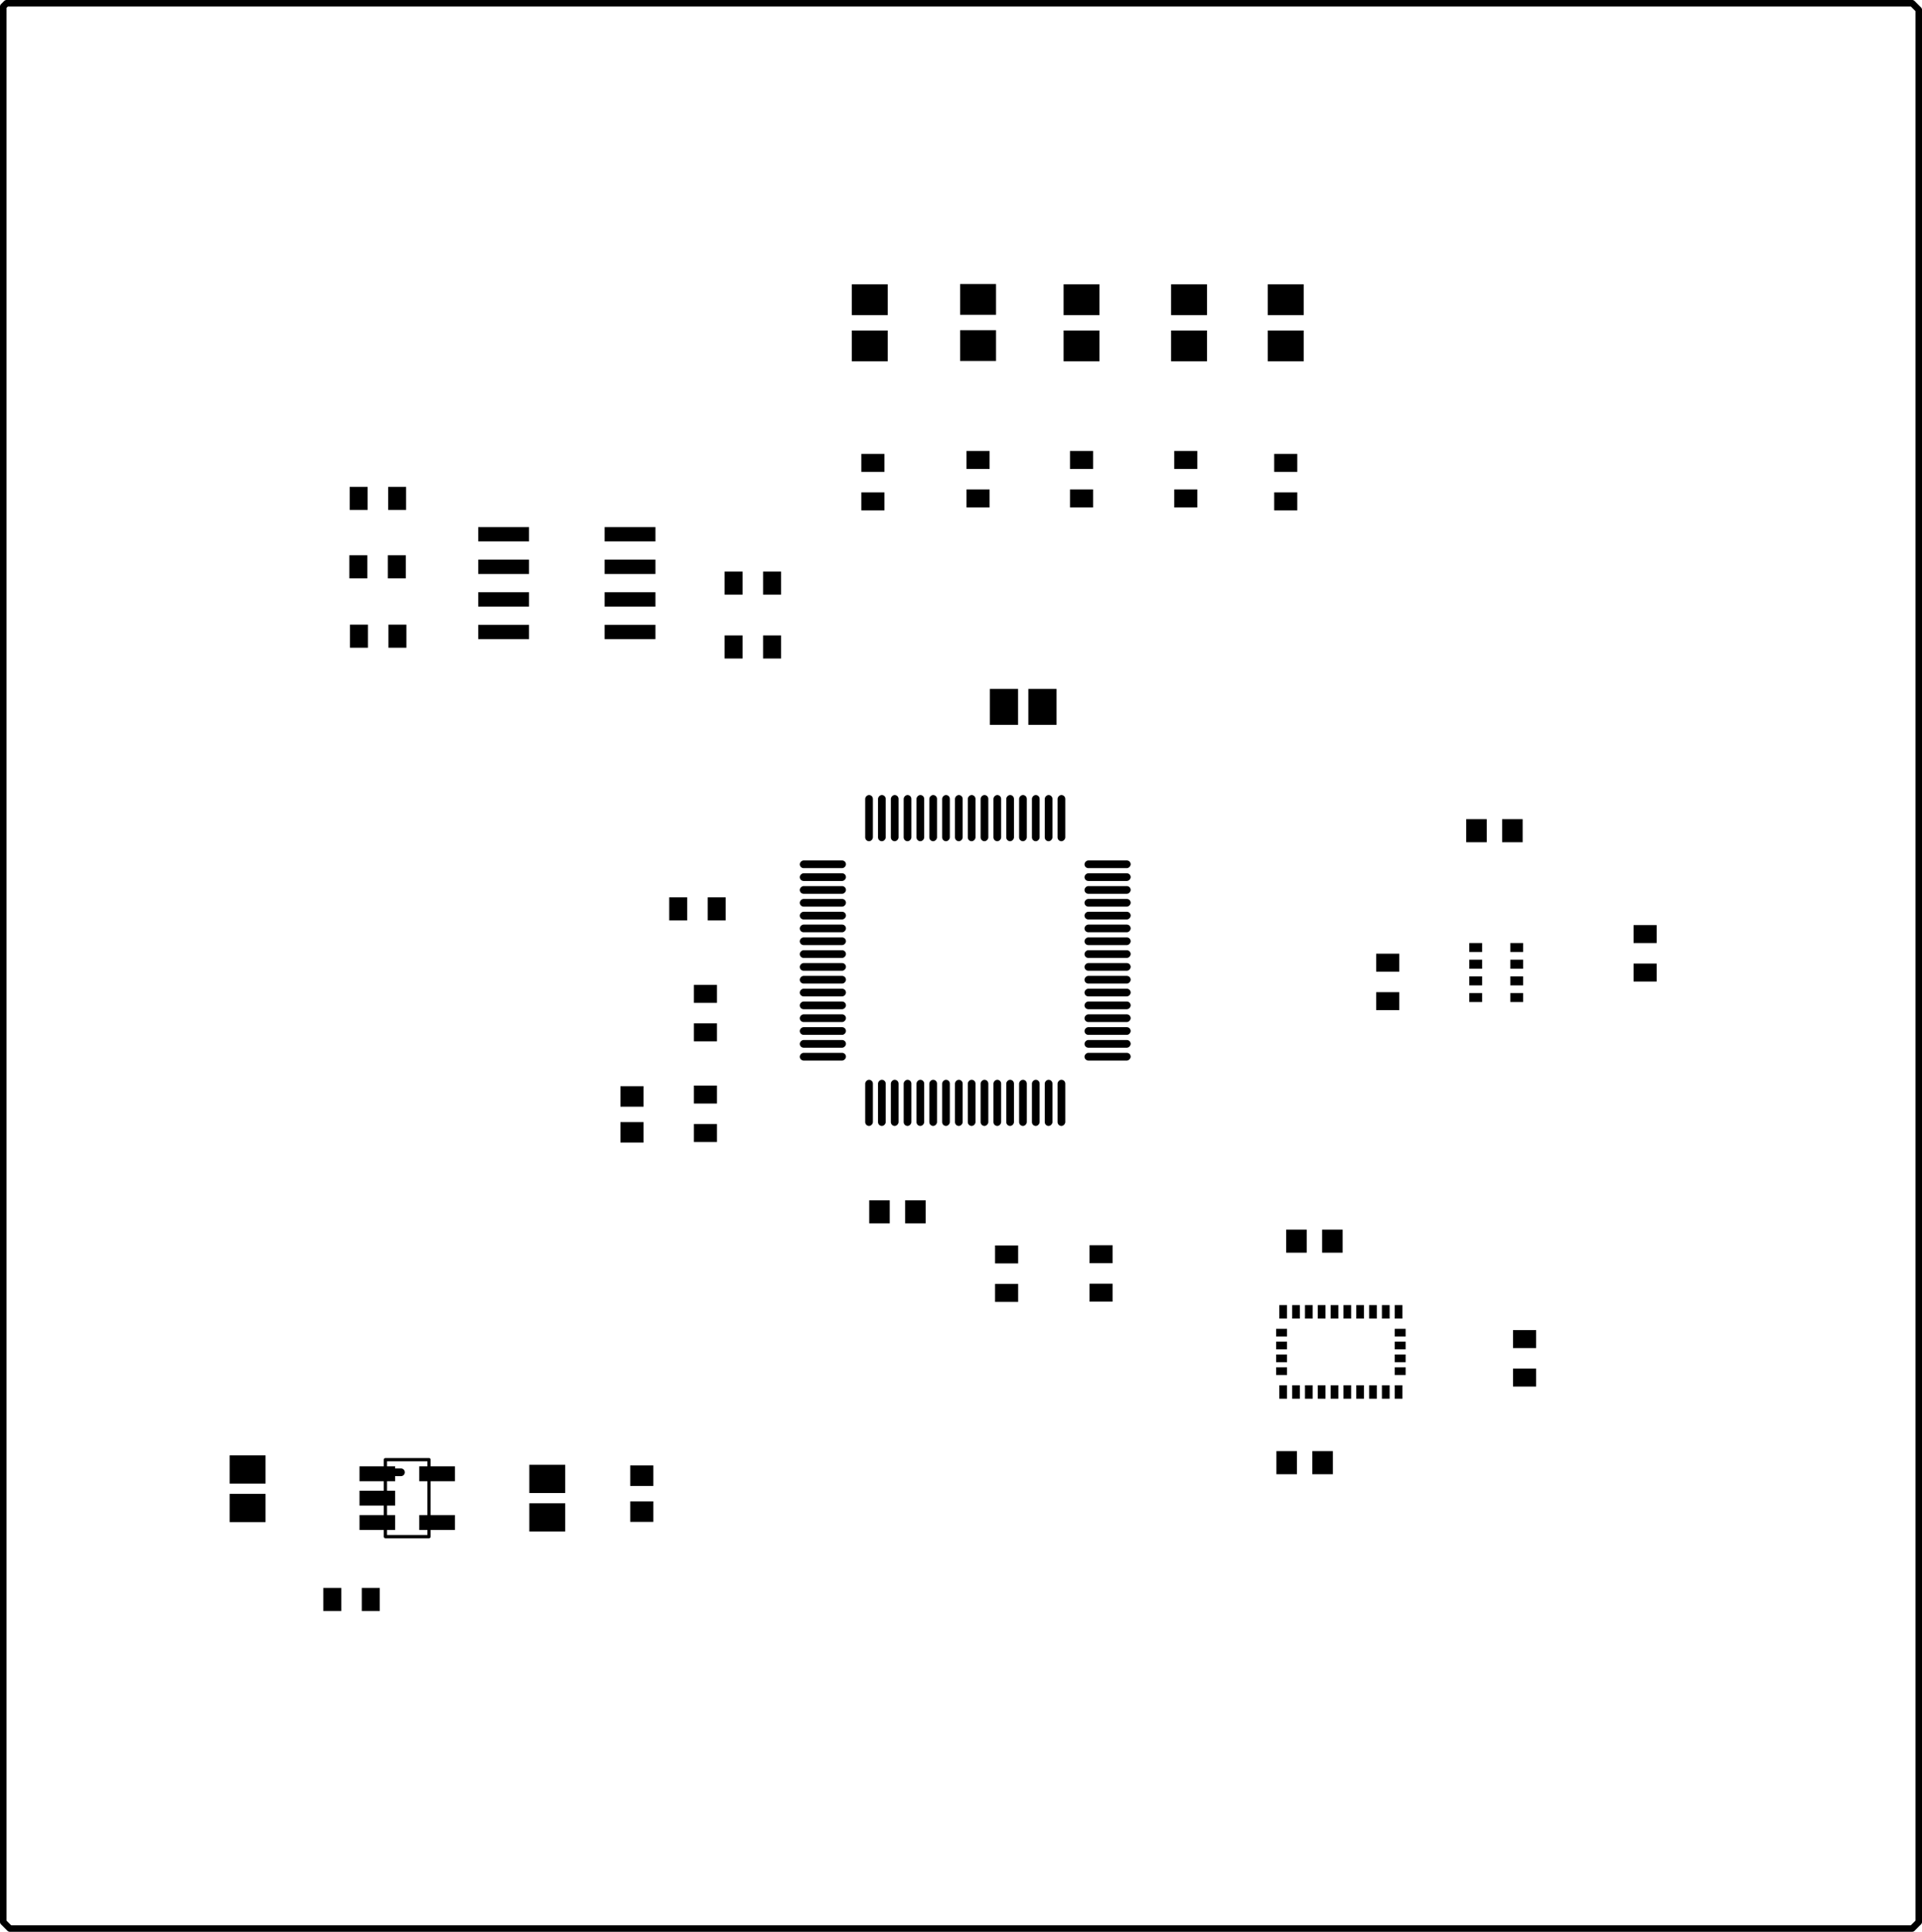<svg version="1.1" xmlns="http://www.w3.org/2000/svg" xmlns:xlink="http://www.w3.org/1999/xlink" stroke-linecap="round" stroke-linejoin="round" stroke-width="0" fill-rule="evenodd" width="2.95in" height="2.965in" viewBox="995 990 2950 2965" id="Mt58FL6kWV47zr0dgcWI"><defs><rect x="-17.715" y="-13.78" width="35.43" height="27.56" id="Mt58FL6kWV47zr0dgcWI_pad-19"/><rect x="-9.84" y="-6.89" width="19.68" height="13.78" id="Mt58FL6kWV47zr0dgcWI_pad-20"/><rect x="-15.75" y="-17.715" width="31.5" height="35.43" id="Mt58FL6kWV47zr0dgcWI_pad-21"/><rect x="-27.56" y="-23.62" width="55.12" height="47.24" id="Mt58FL6kWV47zr0dgcWI_pad-22"/><rect x="-13.78" y="-17.715" width="27.56" height="35.43" id="Mt58FL6kWV47zr0dgcWI_pad-23"/><rect x="-35.435" y="-5.905" width="70.87" height="11.81" rx="5.905" ry="5.905" id="Mt58FL6kWV47zr0dgcWI_pad-24"/><rect x="-5.905" y="-35.435" width="11.81" height="70.87" rx="5.905" ry="5.905" id="Mt58FL6kWV47zr0dgcWI_pad-25"/><rect x="-17.715" y="-15.75" width="35.43" height="31.5" id="Mt58FL6kWV47zr0dgcWI_pad-26"/><rect x="-27.56" y="-21.655" width="55.12" height="43.31" id="Mt58FL6kWV47zr0dgcWI_pad-27"/><rect x="-27.36" y="-11.42" width="54.72" height="22.84" id="Mt58FL6kWV47zr0dgcWI_pad-28"/><rect x="-5.905" y="-10.335" width="11.81" height="20.67" id="Mt58FL6kWV47zr0dgcWI_pad-29"/><rect x="-8.365" y="-5.905" width="16.73" height="11.81" id="Mt58FL6kWV47zr0dgcWI_pad-30"/><rect x="-39" y="-11" width="78" height="22" id="Mt58FL6kWV47zr0dgcWI_pad-31"/><rect x="-21.655" y="-27.56" width="43.31" height="55.12" id="Mt58FL6kWV47zr0dgcWI_pad-32"/></defs><g transform="translate(0,4945) scale(1,-1)" fill="currentColor" stroke="currentColor"><path d="M 1610.43 1695.24 1602.56 1695.24 1610.43 1695.24" fill="none" stroke-width="11.81"/><path d="M 1653.46 1596.5 1653.46 1714.61 M 1586.54 1596.5 1653.46 1596.5 M 1586.54 1596.5 1586.54 1714.61 1653.46 1714.61" fill="none" stroke-width="5"/><path d="M 3940 1005 3940 3940 M 3930 995 3940 1005 M 1010 995 3930 995 M 1000 1005 1010 995 M 1000 1005 1000 3945 1005 3950 3930 3950 3940 3940" fill="none" stroke-width="10"/><path d="M 1853 3158 1856.52 3149.51 1865 3146 1873.48 3149.51 1877 3158 M 1786 2962 1786 3158 1853 3158 1877 3158 1944 3158 M 1944 2962 1944 3158 M 1786 2962 1944 2962 M 1944 3145 1987 3145 M 1987 3125 1987 3145 M 1944 3125 1987 3125 M 1944 3125 1944 3145 M 1944 3095 1987 3095 M 1987 3075 1987 3095 M 1944 3075 1987 3075 M 1944 3075 1944 3095 M 1944 3045 1987 3045 M 1987 3025 1987 3045 M 1944 3025 1987 3025 M 1944 3025 1944 3045 M 1944 2995 1987 2995 M 1987 2975 1987 2995 M 1944 2975 1987 2975 M 1944 2975 1944 2995 M 1743 2975 1786 2975 M 1743 2975 1743 2995 1786 2995 M 1786 2975 1786 2995 M 1743 3025 1786 3025 M 1743 3025 1743 3045 1786 3045 M 1786 3025 1786 3045 M 1743 3075 1786 3075 M 1743 3075 1743 3095 1786 3095 M 1786 3075 1786 3095 M 1743 3125 1786 3125 M 1743 3125 1743 3145 1786 3145 M 1786 3125 1786 3145" fill="none" stroke-width="0"/><use xlink:href="#Mt58FL6kWV47zr0dgcWI_pad-19" x="3125" y="2418.39"/><use xlink:href="#Mt58FL6kWV47zr0dgcWI_pad-19" x="3125" y="2477.44"/><use xlink:href="#Mt58FL6kWV47zr0dgcWI_pad-19" x="3520" y="2521.34"/><use xlink:href="#Mt58FL6kWV47zr0dgcWI_pad-19" x="3520" y="2462.28"/><use xlink:href="#Mt58FL6kWV47zr0dgcWI_pad-19" x="2968.43" y="3185.47"/><use xlink:href="#Mt58FL6kWV47zr0dgcWI_pad-19" x="2968.43" y="3244.53"/><use xlink:href="#Mt58FL6kWV47zr0dgcWI_pad-19" x="2815" y="3190"/><use xlink:href="#Mt58FL6kWV47zr0dgcWI_pad-19" x="2815" y="3249.06"/><use xlink:href="#Mt58FL6kWV47zr0dgcWI_pad-19" x="2655" y="3190"/><use xlink:href="#Mt58FL6kWV47zr0dgcWI_pad-19" x="2655" y="3249.06"/><use xlink:href="#Mt58FL6kWV47zr0dgcWI_pad-19" x="2496.18" y="3190"/><use xlink:href="#Mt58FL6kWV47zr0dgcWI_pad-19" x="2496.18" y="3249.06"/><use xlink:href="#Mt58FL6kWV47zr0dgcWI_pad-19" x="2334.76" y="3185.47"/><use xlink:href="#Mt58FL6kWV47zr0dgcWI_pad-19" x="2334.76" y="3244.53"/><use xlink:href="#Mt58FL6kWV47zr0dgcWI_pad-19" x="2685" y="2030"/><use xlink:href="#Mt58FL6kWV47zr0dgcWI_pad-19" x="2685" y="1970.94"/><use xlink:href="#Mt58FL6kWV47zr0dgcWI_pad-19" x="2540" y="2029.61"/><use xlink:href="#Mt58FL6kWV47zr0dgcWI_pad-19" x="2540" y="1970.55"/><use xlink:href="#Mt58FL6kWV47zr0dgcWI_pad-19" x="3335" y="1840.63"/><use xlink:href="#Mt58FL6kWV47zr0dgcWI_pad-19" x="3335" y="1899.68"/><use xlink:href="#Mt58FL6kWV47zr0dgcWI_pad-19" x="2077.72" y="2370.47"/><use xlink:href="#Mt58FL6kWV47zr0dgcWI_pad-19" x="2077.72" y="2429.53"/><use xlink:href="#Mt58FL6kWV47zr0dgcWI_pad-19" x="2077.72" y="2215.94"/><use xlink:href="#Mt58FL6kWV47zr0dgcWI_pad-19" x="2077.72" y="2275"/><use xlink:href="#Mt58FL6kWV47zr0dgcWI_pad-20" x="3322.99" y="2475.08"/><use xlink:href="#Mt58FL6kWV47zr0dgcWI_pad-20" x="3260" y="2475.08"/><use xlink:href="#Mt58FL6kWV47zr0dgcWI_pad-20" x="3322.99" y="2449.49"/><use xlink:href="#Mt58FL6kWV47zr0dgcWI_pad-20" x="3260" y="2449.49"/><use xlink:href="#Mt58FL6kWV47zr0dgcWI_pad-20" x="3260" y="2500.67"/><use xlink:href="#Mt58FL6kWV47zr0dgcWI_pad-20" x="3322.99" y="2500.67"/><use xlink:href="#Mt58FL6kWV47zr0dgcWI_pad-20" x="3322.99" y="2423.9"/><use xlink:href="#Mt58FL6kWV47zr0dgcWI_pad-20" x="3260" y="2423.9"/><use xlink:href="#Mt58FL6kWV47zr0dgcWI_pad-21" x="3261.18" y="2680"/><use xlink:href="#Mt58FL6kWV47zr0dgcWI_pad-21" x="3316.3" y="2680"/><use xlink:href="#Mt58FL6kWV47zr0dgcWI_pad-21" x="2344.88" y="2095"/><use xlink:href="#Mt58FL6kWV47zr0dgcWI_pad-21" x="2400" y="2095"/><use xlink:href="#Mt58FL6kWV47zr0dgcWI_pad-21" x="3025" y="1710"/><use xlink:href="#Mt58FL6kWV47zr0dgcWI_pad-21" x="2969.88" y="1710"/><use xlink:href="#Mt58FL6kWV47zr0dgcWI_pad-21" x="2984.88" y="2050"/><use xlink:href="#Mt58FL6kWV47zr0dgcWI_pad-21" x="3040" y="2050"/><use xlink:href="#Mt58FL6kWV47zr0dgcWI_pad-22" x="2968.43" y="3495"/><use xlink:href="#Mt58FL6kWV47zr0dgcWI_pad-22" x="2968.43" y="3424.13"/><use xlink:href="#Mt58FL6kWV47zr0dgcWI_pad-22" x="2820" y="3495"/><use xlink:href="#Mt58FL6kWV47zr0dgcWI_pad-22" x="2820" y="3424.13"/><use xlink:href="#Mt58FL6kWV47zr0dgcWI_pad-22" x="2655" y="3495"/><use xlink:href="#Mt58FL6kWV47zr0dgcWI_pad-22" x="2655" y="3424.13"/><use xlink:href="#Mt58FL6kWV47zr0dgcWI_pad-22" x="2496.18" y="3495.43"/><use xlink:href="#Mt58FL6kWV47zr0dgcWI_pad-22" x="2496.18" y="3424.57"/><use xlink:href="#Mt58FL6kWV47zr0dgcWI_pad-22" x="2330" y="3495"/><use xlink:href="#Mt58FL6kWV47zr0dgcWI_pad-22" x="2330" y="3424.13"/><use xlink:href="#Mt58FL6kWV47zr0dgcWI_pad-23" x="2095" y="2560"/><use xlink:href="#Mt58FL6kWV47zr0dgcWI_pad-23" x="2035.94" y="2560"/><use xlink:href="#Mt58FL6kWV47zr0dgcWI_pad-23" x="1564.06" y="1500"/><use xlink:href="#Mt58FL6kWV47zr0dgcWI_pad-23" x="1505" y="1500"/><use xlink:href="#Mt58FL6kWV47zr0dgcWI_pad-23" x="2180" y="3060"/><use xlink:href="#Mt58FL6kWV47zr0dgcWI_pad-23" x="2120.94" y="3060"/><use xlink:href="#Mt58FL6kWV47zr0dgcWI_pad-23" x="2180" y="2962"/><use xlink:href="#Mt58FL6kWV47zr0dgcWI_pad-23" x="2120.94" y="2962"/><use xlink:href="#Mt58FL6kWV47zr0dgcWI_pad-23" x="1605" y="2978.54"/><use xlink:href="#Mt58FL6kWV47zr0dgcWI_pad-23" x="1545.94" y="2978.54"/><use xlink:href="#Mt58FL6kWV47zr0dgcWI_pad-23" x="1604.06" y="3085"/><use xlink:href="#Mt58FL6kWV47zr0dgcWI_pad-23" x="1545" y="3085"/><use xlink:href="#Mt58FL6kWV47zr0dgcWI_pad-23" x="1604.53" y="3190"/><use xlink:href="#Mt58FL6kWV47zr0dgcWI_pad-23" x="1545.47" y="3190"/><use xlink:href="#Mt58FL6kWV47zr0dgcWI_pad-24" x="2257.99" y="2628.43"/><use xlink:href="#Mt58FL6kWV47zr0dgcWI_pad-24" x="2257.99" y="2608.74"/><use xlink:href="#Mt58FL6kWV47zr0dgcWI_pad-24" x="2257.99" y="2589.06"/><use xlink:href="#Mt58FL6kWV47zr0dgcWI_pad-24" x="2257.99" y="2569.37"/><use xlink:href="#Mt58FL6kWV47zr0dgcWI_pad-24" x="2257.99" y="2549.69"/><use xlink:href="#Mt58FL6kWV47zr0dgcWI_pad-24" x="2257.99" y="2530"/><use xlink:href="#Mt58FL6kWV47zr0dgcWI_pad-24" x="2257.99" y="2510.31"/><use xlink:href="#Mt58FL6kWV47zr0dgcWI_pad-24" x="2257.99" y="2490.63"/><use xlink:href="#Mt58FL6kWV47zr0dgcWI_pad-24" x="2257.99" y="2470.94"/><use xlink:href="#Mt58FL6kWV47zr0dgcWI_pad-24" x="2257.99" y="2451.26"/><use xlink:href="#Mt58FL6kWV47zr0dgcWI_pad-24" x="2257.99" y="2431.57"/><use xlink:href="#Mt58FL6kWV47zr0dgcWI_pad-24" x="2257.99" y="2411.89"/><use xlink:href="#Mt58FL6kWV47zr0dgcWI_pad-24" x="2257.99" y="2392.2"/><use xlink:href="#Mt58FL6kWV47zr0dgcWI_pad-24" x="2257.99" y="2372.52"/><use xlink:href="#Mt58FL6kWV47zr0dgcWI_pad-24" x="2257.99" y="2352.83"/><use xlink:href="#Mt58FL6kWV47zr0dgcWI_pad-24" x="2257.99" y="2333.15"/><use xlink:href="#Mt58FL6kWV47zr0dgcWI_pad-24" x="2695" y="2333.15"/><use xlink:href="#Mt58FL6kWV47zr0dgcWI_pad-24" x="2695" y="2352.83"/><use xlink:href="#Mt58FL6kWV47zr0dgcWI_pad-24" x="2695" y="2372.52"/><use xlink:href="#Mt58FL6kWV47zr0dgcWI_pad-24" x="2695" y="2392.2"/><use xlink:href="#Mt58FL6kWV47zr0dgcWI_pad-24" x="2695" y="2411.89"/><use xlink:href="#Mt58FL6kWV47zr0dgcWI_pad-24" x="2695" y="2431.57"/><use xlink:href="#Mt58FL6kWV47zr0dgcWI_pad-24" x="2695" y="2451.26"/><use xlink:href="#Mt58FL6kWV47zr0dgcWI_pad-24" x="2695" y="2470.94"/><use xlink:href="#Mt58FL6kWV47zr0dgcWI_pad-24" x="2695" y="2490.63"/><use xlink:href="#Mt58FL6kWV47zr0dgcWI_pad-24" x="2695" y="2510.31"/><use xlink:href="#Mt58FL6kWV47zr0dgcWI_pad-24" x="2695" y="2530"/><use xlink:href="#Mt58FL6kWV47zr0dgcWI_pad-24" x="2695" y="2549.69"/><use xlink:href="#Mt58FL6kWV47zr0dgcWI_pad-24" x="2695" y="2569.37"/><use xlink:href="#Mt58FL6kWV47zr0dgcWI_pad-24" x="2695" y="2589.06"/><use xlink:href="#Mt58FL6kWV47zr0dgcWI_pad-24" x="2695" y="2608.74"/><use xlink:href="#Mt58FL6kWV47zr0dgcWI_pad-24" x="2695" y="2628.43"/><use xlink:href="#Mt58FL6kWV47zr0dgcWI_pad-25" x="2328.86" y="2262.28"/><use xlink:href="#Mt58FL6kWV47zr0dgcWI_pad-25" x="2348.54" y="2262.28"/><use xlink:href="#Mt58FL6kWV47zr0dgcWI_pad-25" x="2368.23" y="2262.28"/><use xlink:href="#Mt58FL6kWV47zr0dgcWI_pad-25" x="2387.91" y="2262.28"/><use xlink:href="#Mt58FL6kWV47zr0dgcWI_pad-25" x="2407.6" y="2262.28"/><use xlink:href="#Mt58FL6kWV47zr0dgcWI_pad-25" x="2427.28" y="2262.28"/><use xlink:href="#Mt58FL6kWV47zr0dgcWI_pad-25" x="2446.97" y="2262.28"/><use xlink:href="#Mt58FL6kWV47zr0dgcWI_pad-25" x="2466.65" y="2262.28"/><use xlink:href="#Mt58FL6kWV47zr0dgcWI_pad-25" x="2486.34" y="2262.28"/><use xlink:href="#Mt58FL6kWV47zr0dgcWI_pad-25" x="2506.02" y="2262.28"/><use xlink:href="#Mt58FL6kWV47zr0dgcWI_pad-25" x="2525.71" y="2262.28"/><use xlink:href="#Mt58FL6kWV47zr0dgcWI_pad-25" x="2545.39" y="2262.28"/><use xlink:href="#Mt58FL6kWV47zr0dgcWI_pad-25" x="2565.08" y="2262.28"/><use xlink:href="#Mt58FL6kWV47zr0dgcWI_pad-25" x="2584.76" y="2262.28"/><use xlink:href="#Mt58FL6kWV47zr0dgcWI_pad-25" x="2604.45" y="2262.28"/><use xlink:href="#Mt58FL6kWV47zr0dgcWI_pad-25" x="2624.13" y="2262.28"/><use xlink:href="#Mt58FL6kWV47zr0dgcWI_pad-25" x="2624.13" y="2699.29"/><use xlink:href="#Mt58FL6kWV47zr0dgcWI_pad-25" x="2604.45" y="2699.29"/><use xlink:href="#Mt58FL6kWV47zr0dgcWI_pad-25" x="2584.76" y="2699.29"/><use xlink:href="#Mt58FL6kWV47zr0dgcWI_pad-25" x="2565.08" y="2699.29"/><use xlink:href="#Mt58FL6kWV47zr0dgcWI_pad-25" x="2545.39" y="2699.29"/><use xlink:href="#Mt58FL6kWV47zr0dgcWI_pad-25" x="2525.71" y="2699.29"/><use xlink:href="#Mt58FL6kWV47zr0dgcWI_pad-25" x="2506.02" y="2699.29"/><use xlink:href="#Mt58FL6kWV47zr0dgcWI_pad-25" x="2486.34" y="2699.29"/><use xlink:href="#Mt58FL6kWV47zr0dgcWI_pad-25" x="2466.65" y="2699.29"/><use xlink:href="#Mt58FL6kWV47zr0dgcWI_pad-25" x="2446.97" y="2699.29"/><use xlink:href="#Mt58FL6kWV47zr0dgcWI_pad-25" x="2427.28" y="2699.29"/><use xlink:href="#Mt58FL6kWV47zr0dgcWI_pad-25" x="2407.6" y="2699.29"/><use xlink:href="#Mt58FL6kWV47zr0dgcWI_pad-25" x="2387.91" y="2699.29"/><use xlink:href="#Mt58FL6kWV47zr0dgcWI_pad-25" x="2368.23" y="2699.29"/><use xlink:href="#Mt58FL6kWV47zr0dgcWI_pad-25" x="2348.54" y="2699.29"/><use xlink:href="#Mt58FL6kWV47zr0dgcWI_pad-25" x="2328.86" y="2699.29"/><use xlink:href="#Mt58FL6kWV47zr0dgcWI_pad-26" x="1980" y="1690"/><use xlink:href="#Mt58FL6kWV47zr0dgcWI_pad-26" x="1980" y="1634.88"/><use xlink:href="#Mt58FL6kWV47zr0dgcWI_pad-26" x="1965" y="2217.01"/><use xlink:href="#Mt58FL6kWV47zr0dgcWI_pad-26" x="1965" y="2272.13"/><use xlink:href="#Mt58FL6kWV47zr0dgcWI_pad-27" x="1835" y="1685.08"/><use xlink:href="#Mt58FL6kWV47zr0dgcWI_pad-27" x="1835" y="1626.02"/><use xlink:href="#Mt58FL6kWV47zr0dgcWI_pad-27" x="1375" y="1699.53"/><use xlink:href="#Mt58FL6kWV47zr0dgcWI_pad-27" x="1375" y="1640.47"/><use xlink:href="#Mt58FL6kWV47zr0dgcWI_pad-28" x="1665.87" y="1692.95"/><use xlink:href="#Mt58FL6kWV47zr0dgcWI_pad-28" x="1665.87" y="1618.15"/><use xlink:href="#Mt58FL6kWV47zr0dgcWI_pad-28" x="1574.13" y="1618.15"/><use xlink:href="#Mt58FL6kWV47zr0dgcWI_pad-28" x="1574.13" y="1655.55"/><use xlink:href="#Mt58FL6kWV47zr0dgcWI_pad-28" x="1574.13" y="1692.95"/><use xlink:href="#Mt58FL6kWV47zr0dgcWI_pad-29" x="2984.17" y="1941.52"/><use xlink:href="#Mt58FL6kWV47zr0dgcWI_pad-29" x="3003.86" y="1941.52"/><use xlink:href="#Mt58FL6kWV47zr0dgcWI_pad-29" x="3023.54" y="1941.52"/><use xlink:href="#Mt58FL6kWV47zr0dgcWI_pad-29" x="3043.23" y="1941.52"/><use xlink:href="#Mt58FL6kWV47zr0dgcWI_pad-29" x="3062.91" y="1941.52"/><use xlink:href="#Mt58FL6kWV47zr0dgcWI_pad-29" x="3082.6" y="1941.52"/><use xlink:href="#Mt58FL6kWV47zr0dgcWI_pad-29" x="3102.28" y="1941.52"/><use xlink:href="#Mt58FL6kWV47zr0dgcWI_pad-29" x="3121.97" y="1941.52"/><use xlink:href="#Mt58FL6kWV47zr0dgcWI_pad-29" x="3141.65" y="1941.52"/><use xlink:href="#Mt58FL6kWV47zr0dgcWI_pad-29" x="3141.65" y="1818.48"/><use xlink:href="#Mt58FL6kWV47zr0dgcWI_pad-29" x="3121.97" y="1818.48"/><use xlink:href="#Mt58FL6kWV47zr0dgcWI_pad-29" x="3102.28" y="1818.48"/><use xlink:href="#Mt58FL6kWV47zr0dgcWI_pad-29" x="3082.6" y="1818.48"/><use xlink:href="#Mt58FL6kWV47zr0dgcWI_pad-29" x="3062.91" y="1818.48"/><use xlink:href="#Mt58FL6kWV47zr0dgcWI_pad-29" x="3043.23" y="1818.48"/><use xlink:href="#Mt58FL6kWV47zr0dgcWI_pad-29" x="3023.54" y="1818.48"/><use xlink:href="#Mt58FL6kWV47zr0dgcWI_pad-29" x="3003.86" y="1818.48"/><use xlink:href="#Mt58FL6kWV47zr0dgcWI_pad-29" x="2984.17" y="1818.48"/><use xlink:href="#Mt58FL6kWV47zr0dgcWI_pad-29" x="2964.49" y="1818.48"/><use xlink:href="#Mt58FL6kWV47zr0dgcWI_pad-29" x="2964.49" y="1941.52"/><use xlink:href="#Mt58FL6kWV47zr0dgcWI_pad-30" x="3144.11" y="1909.53"/><use xlink:href="#Mt58FL6kWV47zr0dgcWI_pad-30" x="3144.11" y="1889.84"/><use xlink:href="#Mt58FL6kWV47zr0dgcWI_pad-30" x="3144.11" y="1870.16"/><use xlink:href="#Mt58FL6kWV47zr0dgcWI_pad-30" x="3144.11" y="1850.47"/><use xlink:href="#Mt58FL6kWV47zr0dgcWI_pad-30" x="2962.03" y="1850.47"/><use xlink:href="#Mt58FL6kWV47zr0dgcWI_pad-30" x="2962.03" y="1870.16"/><use xlink:href="#Mt58FL6kWV47zr0dgcWI_pad-30" x="2962.03" y="1889.84"/><use xlink:href="#Mt58FL6kWV47zr0dgcWI_pad-30" x="2962.03" y="1909.53"/><use xlink:href="#Mt58FL6kWV47zr0dgcWI_pad-31" x="1962" y="3135"/><use xlink:href="#Mt58FL6kWV47zr0dgcWI_pad-31" x="1962" y="3085"/><use xlink:href="#Mt58FL6kWV47zr0dgcWI_pad-31" x="1962" y="3035"/><use xlink:href="#Mt58FL6kWV47zr0dgcWI_pad-31" x="1962" y="2985"/><use xlink:href="#Mt58FL6kWV47zr0dgcWI_pad-31" x="1768" y="2985"/><use xlink:href="#Mt58FL6kWV47zr0dgcWI_pad-31" x="1768" y="3035"/><use xlink:href="#Mt58FL6kWV47zr0dgcWI_pad-31" x="1768" y="3085"/><use xlink:href="#Mt58FL6kWV47zr0dgcWI_pad-31" x="1768" y="3135"/><use xlink:href="#Mt58FL6kWV47zr0dgcWI_pad-32" x="2595" y="2870"/><use xlink:href="#Mt58FL6kWV47zr0dgcWI_pad-32" x="2535.94" y="2870"/></g></svg>